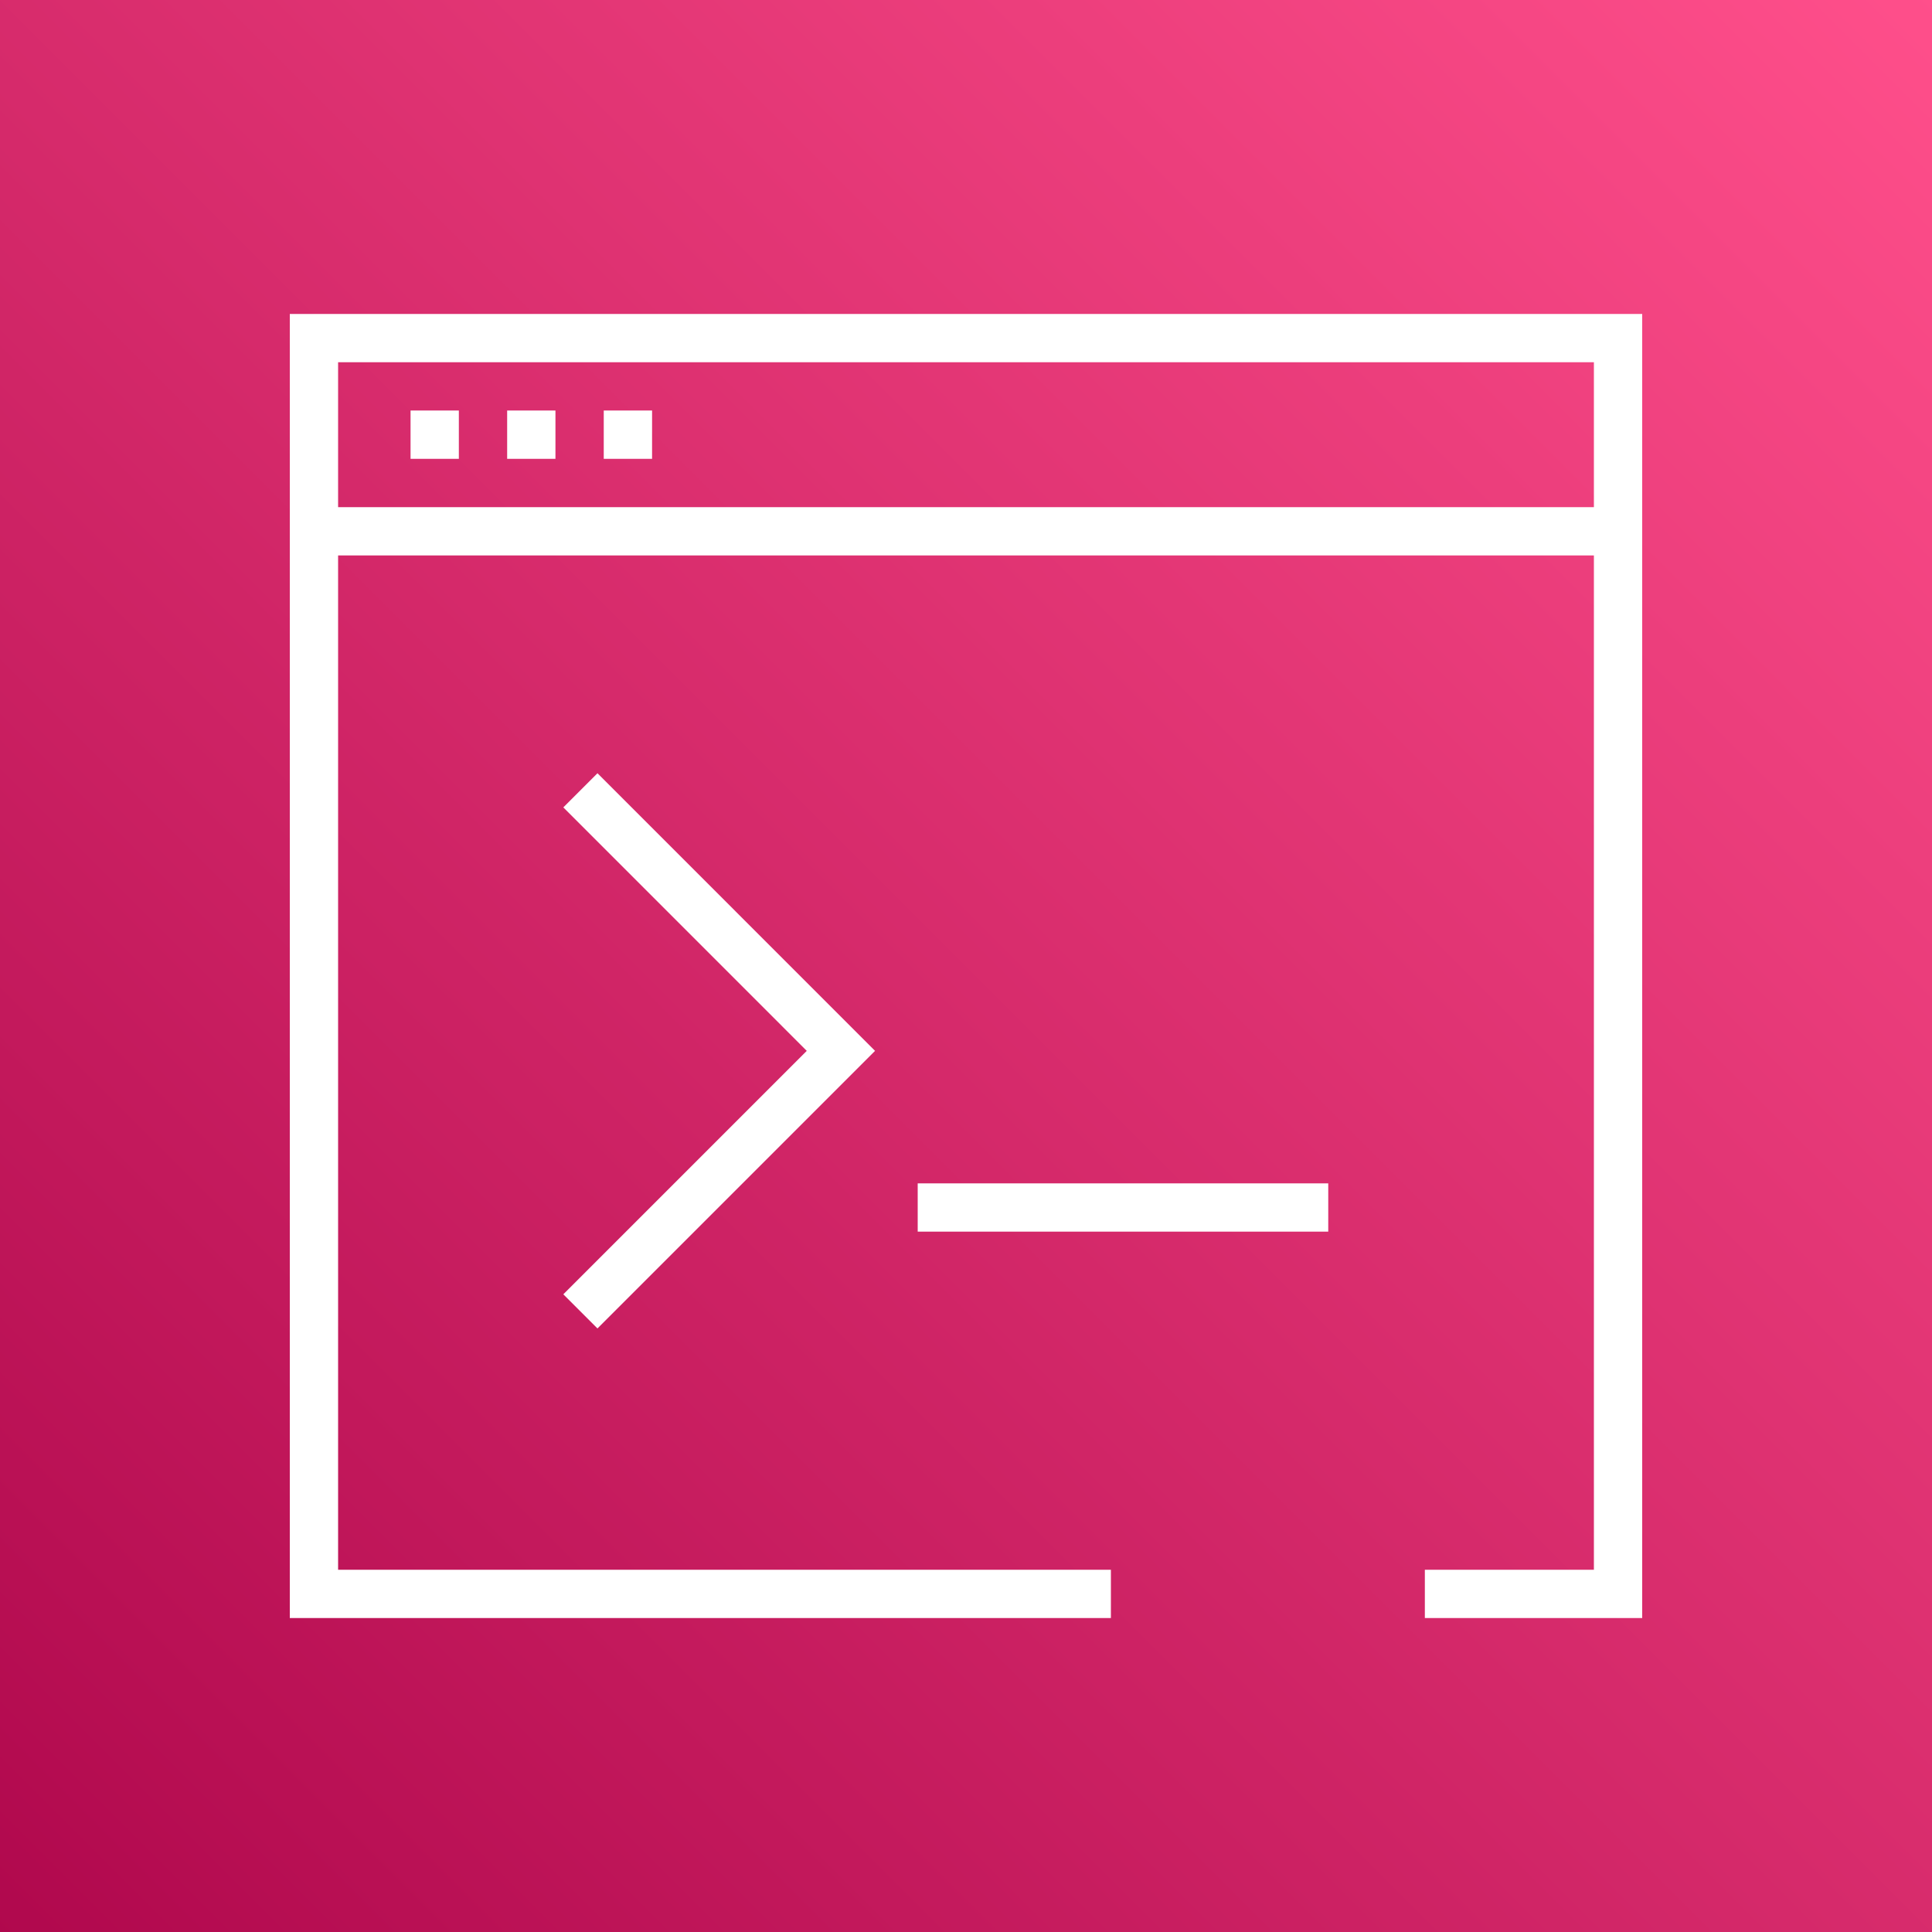 <?xml version="1.0" encoding="UTF-8"?>
<svg width="80px" height="80px" viewBox="0 0 80 80" version="1.1" xmlns="http://www.w3.org/2000/svg" xmlns:xlink="http://www.w3.org/1999/xlink">
    <rect x="0" y="0" width="80" height="80" fill="#333333" stroke="none"/>
    <!-- Generator: Sketch 64 (93537) - https://sketch.com -->
    <title>Icon-Architecture/64/Arch_AWS-Command-Line-Interface_64</title>
    <desc>Created with Sketch.</desc>
    <defs>
        <linearGradient x1="0%" y1="100%" x2="100%" y2="0%" id="linearGradient-1">
            <stop stop-color="#B0084D" offset="0%"></stop>
            <stop stop-color="#FF4F8B" offset="100%"></stop>
        </linearGradient>
    </defs>
    <g id="Icon-Architecture/64/Arch_AWS-Command-Line-Interface_64" stroke="none" stroke-width="1" fill="none" fill-rule="evenodd">
        <g id="Icon-Architecture-BG/64/Management-Governance" fill="url(#linearGradient-1)">
            <rect id="Rectangle" x="0" y="0" width="80" height="80"></rect>
        </g>
        <path d="M12,13 L12,67 L46,67 L46,65 L14,65 L14,23 L66,23 L66,65 L59,65 L59,67 L68,67 L68,13 L12,13 Z M14,21 L66,21 L66,15 L14,15 L14,21 Z M25,19 L27.001,19 L27.001,16.999 L25,16.999 L25,19 Z M21,19 L23,19 L23,16.999 L21,16.999 L21,19 Z M17,19 L19,19 L19,16.999 L17,16.999 L17,19 Z M23.326,33.432 L33.406,43.514 L23.326,53.594 L24.74,55.008 L36.234,43.514 L24.74,32.018 L23.326,33.432 Z M38,51 L55,51 L55,49 L38,49 L38,51 Z" id="AWS-Command-Line-Interface_Icon_64_Squid" fill="#FFFFFF"></path>
    </g>
</svg>